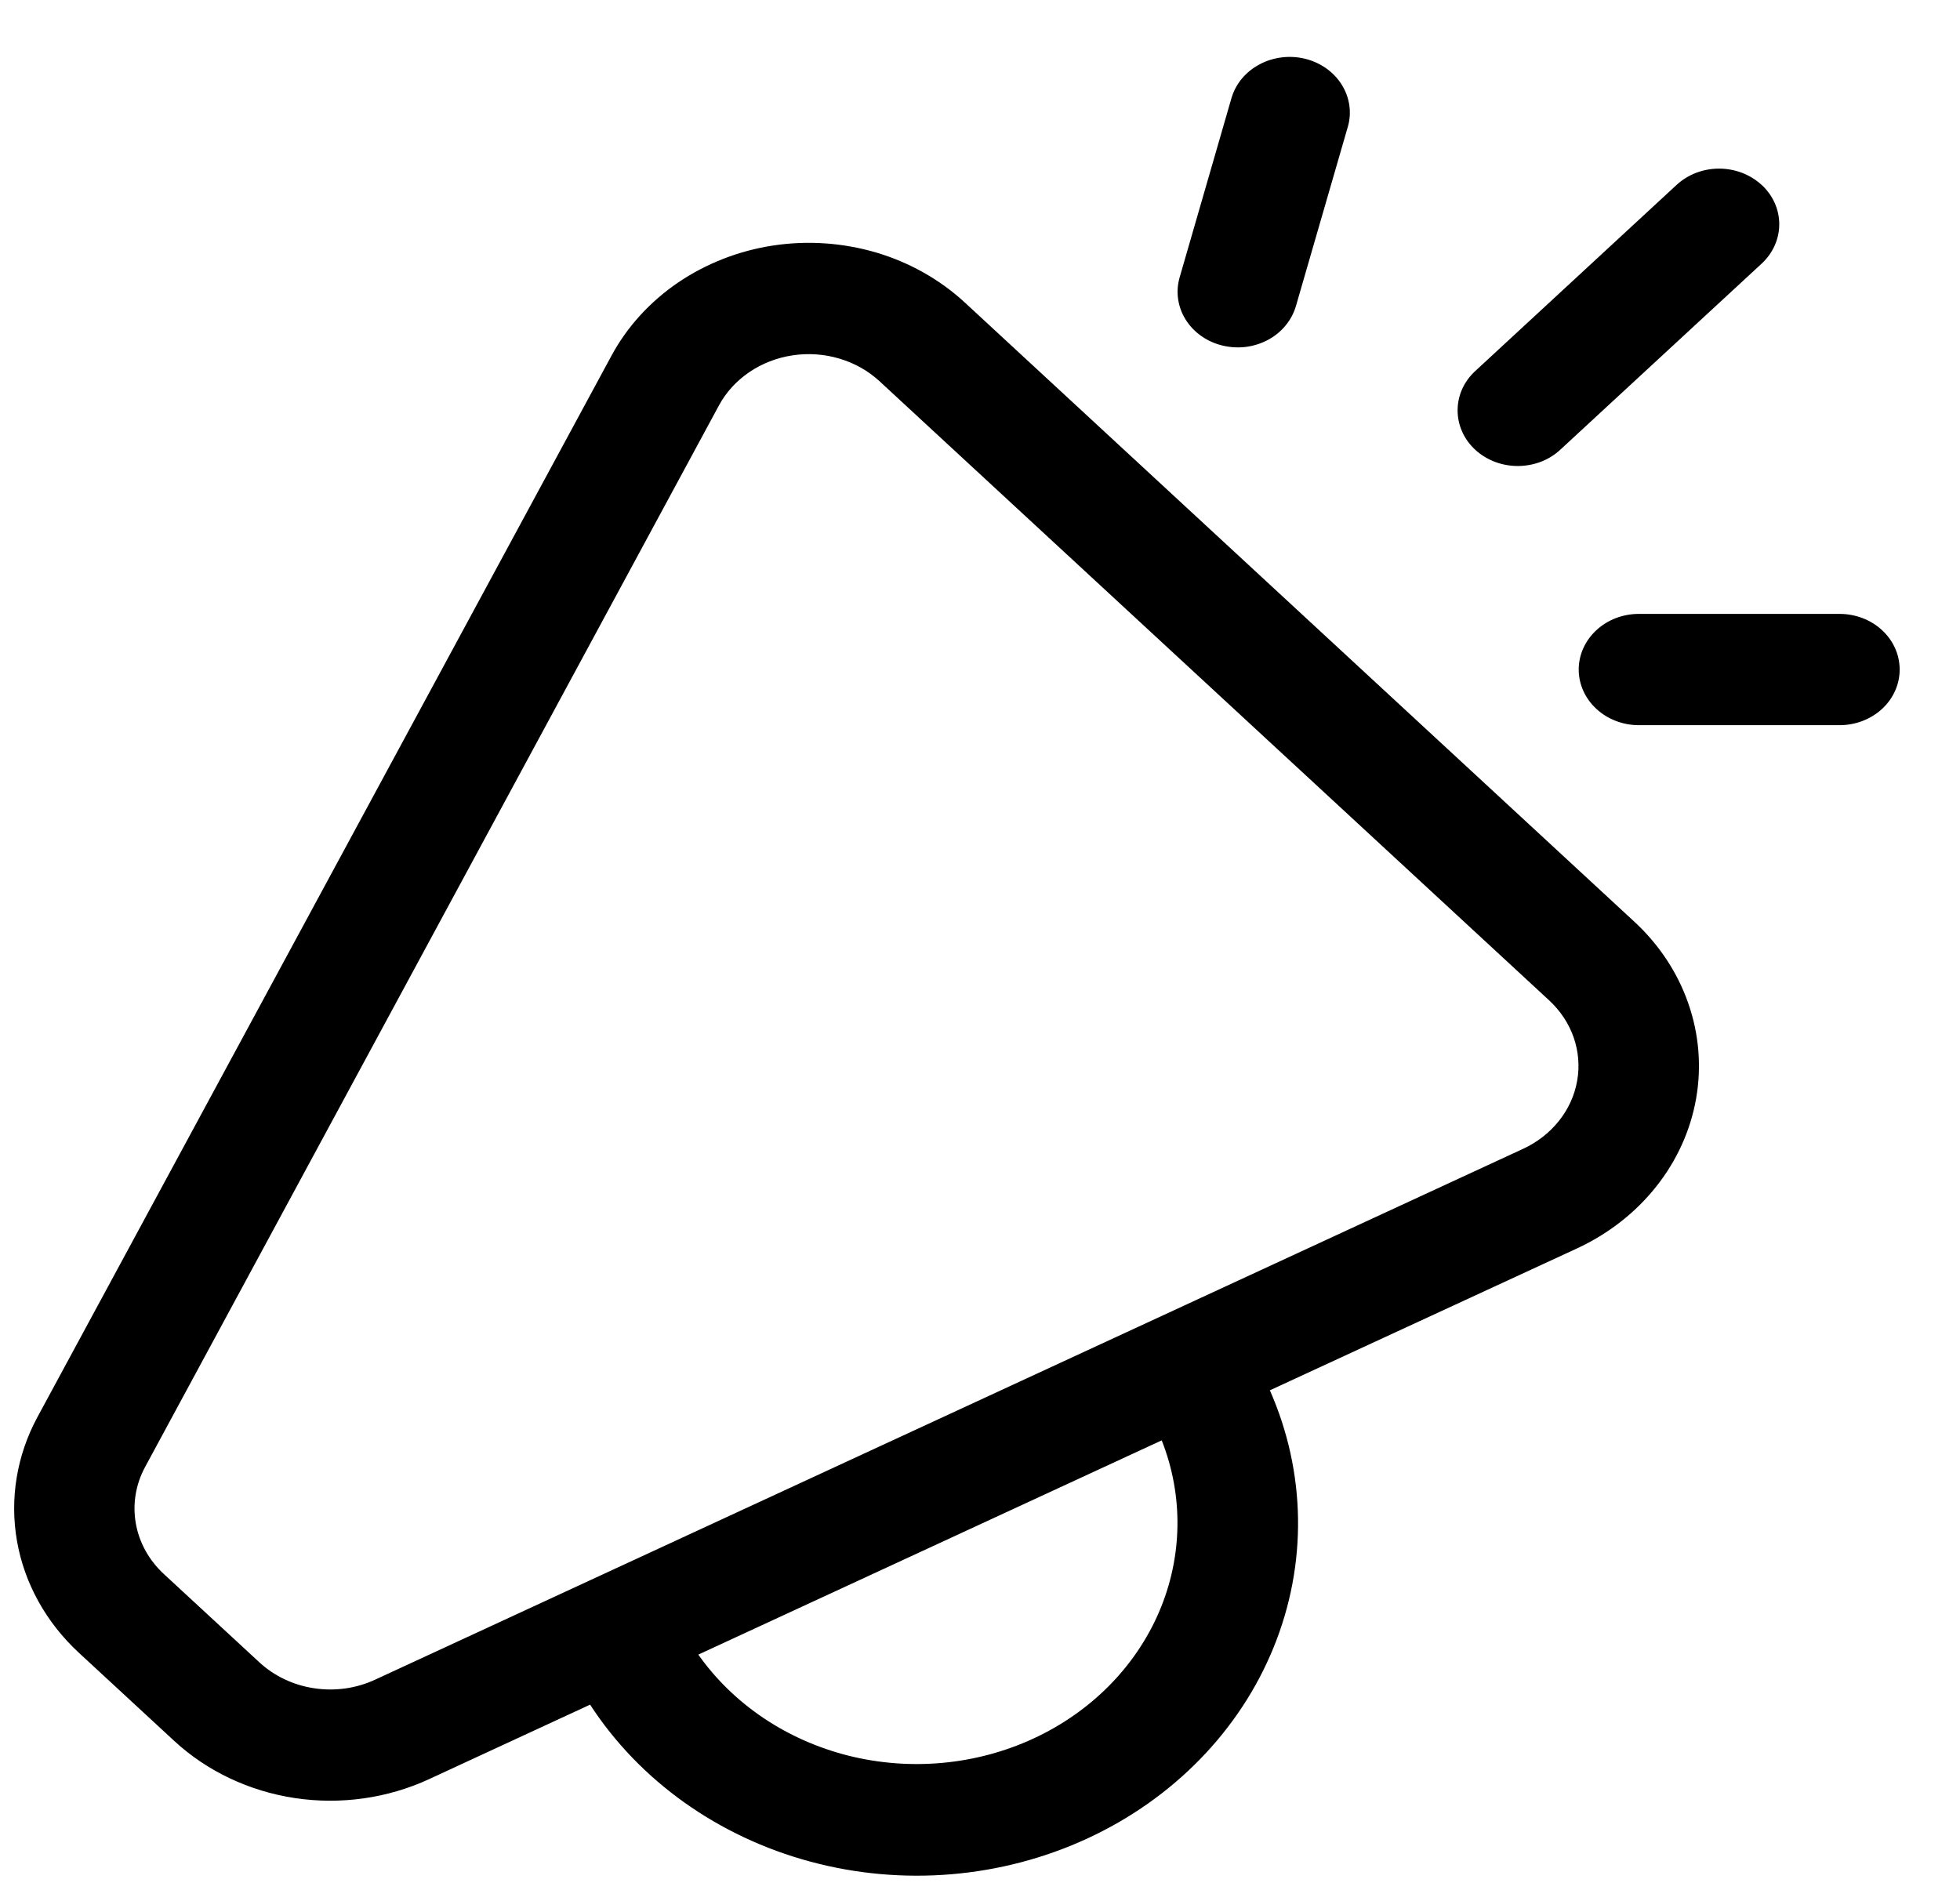 <svg width="28" height="27" viewBox="0 0 28 27" fill="none" xmlns="http://www.w3.org/2000/svg">
<path d="M16.852 3.963C16.823 4.064 16.815 4.169 16.83 4.272C16.845 4.376 16.881 4.476 16.938 4.566C16.994 4.656 17.069 4.736 17.159 4.799C17.248 4.863 17.351 4.909 17.46 4.936C17.569 4.963 17.683 4.97 17.794 4.957C17.906 4.943 18.014 4.909 18.112 4.857C18.21 4.805 18.296 4.735 18.364 4.652C18.433 4.569 18.483 4.475 18.513 4.374L19.254 1.814C19.284 1.713 19.291 1.608 19.276 1.504C19.261 1.401 19.225 1.301 19.168 1.211C19.112 1.12 19.036 1.041 18.947 0.977C18.857 0.914 18.755 0.867 18.646 0.84C18.536 0.813 18.423 0.806 18.311 0.82C18.199 0.834 18.091 0.867 17.993 0.92C17.795 1.025 17.651 1.199 17.592 1.403L16.852 3.963ZM25.167 2.642C25.328 2.791 25.418 2.993 25.418 3.204C25.418 3.414 25.328 3.616 25.167 3.766L22.301 6.415C22.222 6.491 22.127 6.552 22.022 6.594C21.917 6.635 21.804 6.657 21.69 6.658C21.576 6.659 21.463 6.639 21.357 6.599C21.252 6.559 21.155 6.5 21.075 6.426C20.994 6.351 20.93 6.263 20.887 6.165C20.844 6.067 20.822 5.963 20.823 5.857C20.824 5.751 20.847 5.647 20.892 5.55C20.937 5.453 21.003 5.365 21.085 5.292L23.951 2.642C24.112 2.493 24.33 2.409 24.558 2.409C24.786 2.409 25.004 2.493 25.166 2.642M8.43 24.355C9.136 25.442 10.259 26.243 11.577 26.598C12.894 26.953 14.307 26.834 15.534 26.267C16.761 25.7 17.711 24.725 18.194 23.538C18.678 22.351 18.659 21.039 18.141 19.864L22.528 17.837C22.975 17.63 23.362 17.328 23.658 16.956C23.954 16.584 24.15 16.152 24.23 15.697C24.31 15.241 24.272 14.774 24.118 14.334C23.965 13.895 23.701 13.495 23.348 13.169L13.784 4.323C13.431 3.997 12.999 3.752 12.524 3.61C12.048 3.469 11.543 3.433 11.05 3.507C10.557 3.581 10.091 3.763 9.688 4.036C9.286 4.31 8.959 4.668 8.736 5.081L0.534 20.248C0.239 20.795 0.137 21.415 0.243 22.019C0.349 22.622 0.658 23.18 1.126 23.613L2.49 24.874C2.958 25.306 3.561 25.592 4.214 25.69C4.867 25.788 5.537 25.693 6.128 25.42L8.43 24.355ZM9.976 23.64L16.596 20.579C16.909 21.373 16.895 22.247 16.557 23.033C16.219 23.819 15.58 24.462 14.762 24.84C13.944 25.218 13.004 25.305 12.121 25.084C11.239 24.862 10.476 24.349 9.976 23.64ZM10.271 5.792C10.372 5.604 10.521 5.442 10.704 5.317C10.887 5.193 11.099 5.11 11.323 5.077C11.547 5.043 11.777 5.059 11.993 5.124C12.209 5.188 12.405 5.299 12.566 5.448L22.13 14.292C22.291 14.441 22.411 14.622 22.481 14.822C22.55 15.022 22.568 15.234 22.531 15.441C22.495 15.649 22.406 15.845 22.271 16.014C22.137 16.183 21.961 16.32 21.758 16.414L5.359 23.998C5.09 24.123 4.786 24.166 4.489 24.121C4.192 24.077 3.918 23.947 3.705 23.75L2.341 22.489C2.128 22.292 1.988 22.039 1.94 21.764C1.892 21.49 1.938 21.208 2.073 20.959L10.271 5.792ZM22.553 9.566C22.553 9.355 22.644 9.153 22.805 9.004C22.966 8.854 23.185 8.771 23.413 8.771H26.279C26.507 8.771 26.725 8.854 26.887 9.004C27.048 9.153 27.138 9.355 27.138 9.566C27.138 9.777 27.048 9.979 26.887 10.128C26.725 10.277 26.507 10.361 26.279 10.361H23.413C23.185 10.361 22.966 10.277 22.805 10.128C22.644 9.979 22.553 9.777 22.553 9.566Z" fill="black"/>
</svg>
